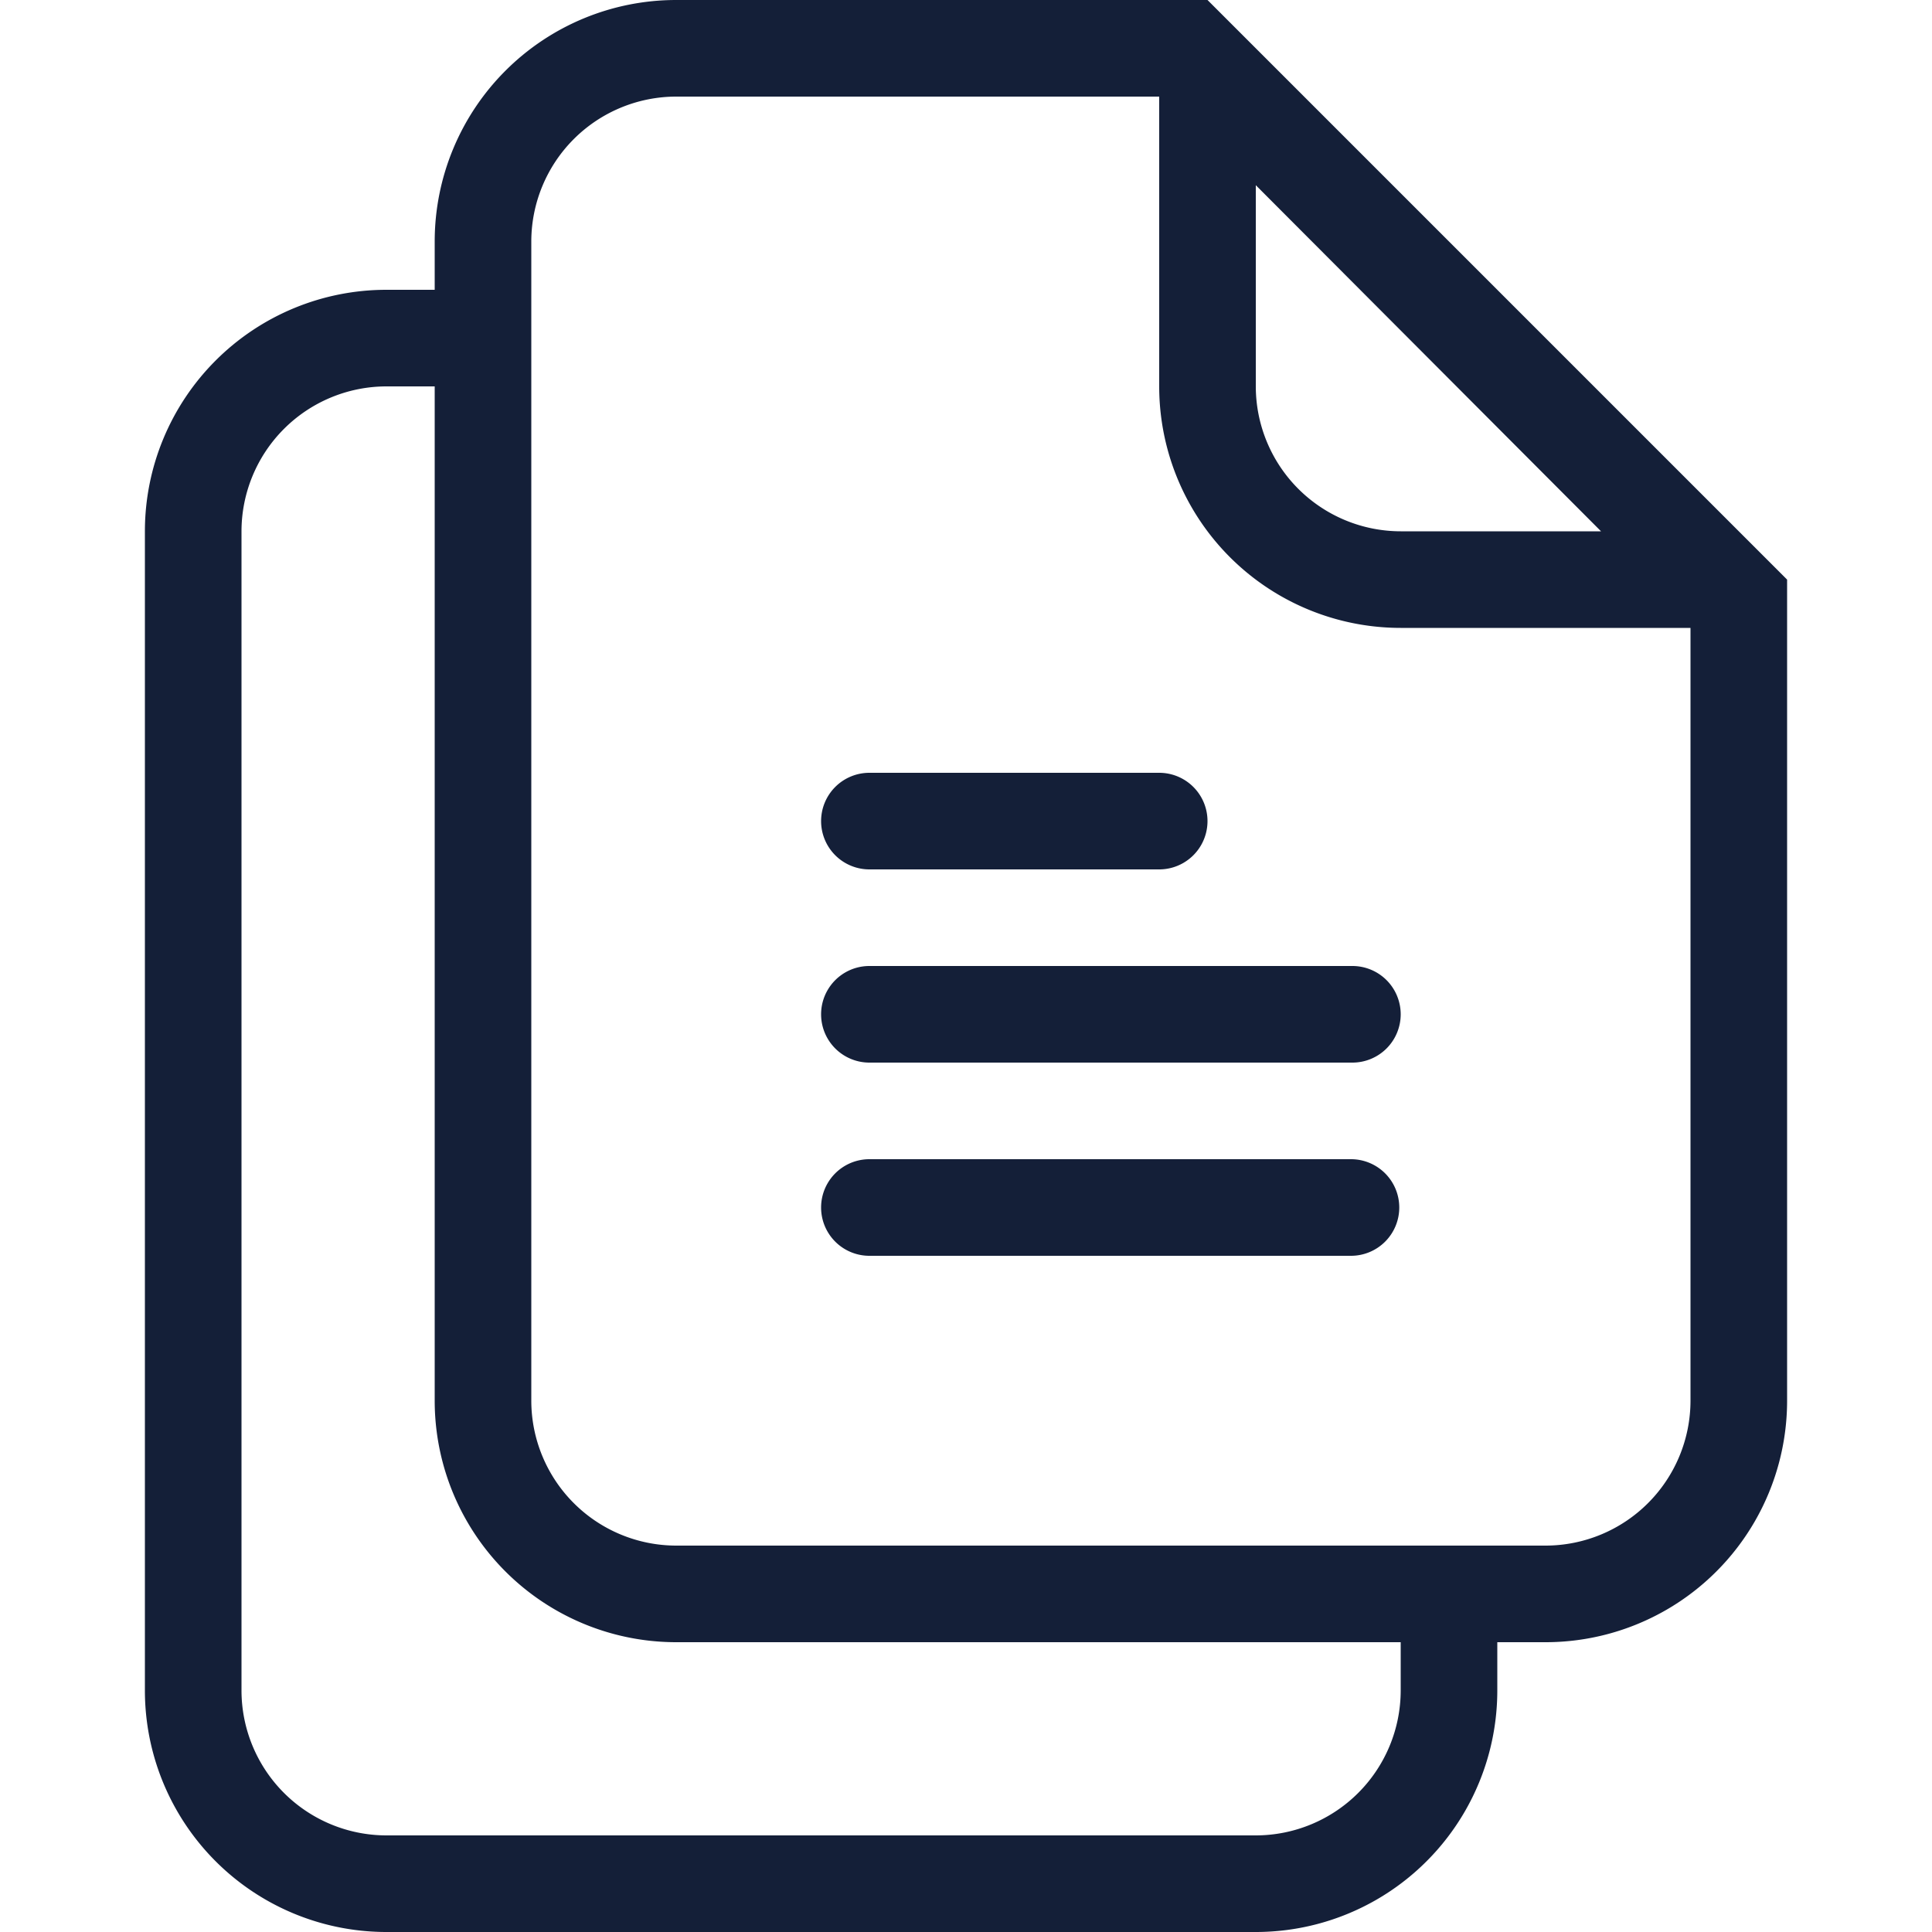 <svg id="Layer_1" data-name="Layer 1" xmlns="http://www.w3.org/2000/svg" viewBox="0 0 512 512"><defs><style>.cls-1{fill:#141f38;}</style></defs><title>two-documents-outline</title><path class="cls-1" d="M320,0H179.2a64,64,0,0,0-64,64V76.8H102.4a64,64,0,0,0-64,64V448a64,64,0,0,0,64,64H332.8a64,64,0,0,0,64-64V435.2h12.8a64,64,0,0,0,64-64V153.6ZM424.29,140.8H371.2a38.44,38.44,0,0,1-38.4-38.4V49.08ZM371.2,448a38.44,38.44,0,0,1-38.4,38.4H102.4A38.44,38.44,0,0,1,64,448V140.8a38.44,38.44,0,0,1,38.4-38.4h12.8V371.2a64,64,0,0,0,64,64h192ZM448,371.2a38.44,38.44,0,0,1-38.4,38.4H179.2a38.44,38.44,0,0,1-38.4-38.4V64a38.44,38.44,0,0,1,38.4-38.4h128v76.8a64,64,0,0,0,64,64H448ZM217.6,217.6a12.8,12.8,0,0,1,12.8-12.8h76.8a12.8,12.8,0,1,1,0,25.6H230.4A12.8,12.8,0,0,1,217.6,217.6Zm153.6,51.2a12.8,12.8,0,0,1-12.8,12.8h-128a12.8,12.8,0,0,1,0-25.6h128A12.8,12.8,0,0,1,371.2,268.8Zm-.38,51.2A12.8,12.8,0,0,1,358,332.8H230.4a12.8,12.8,0,1,1,0-25.6H358A12.8,12.8,0,0,1,370.82,320Z"/></svg>